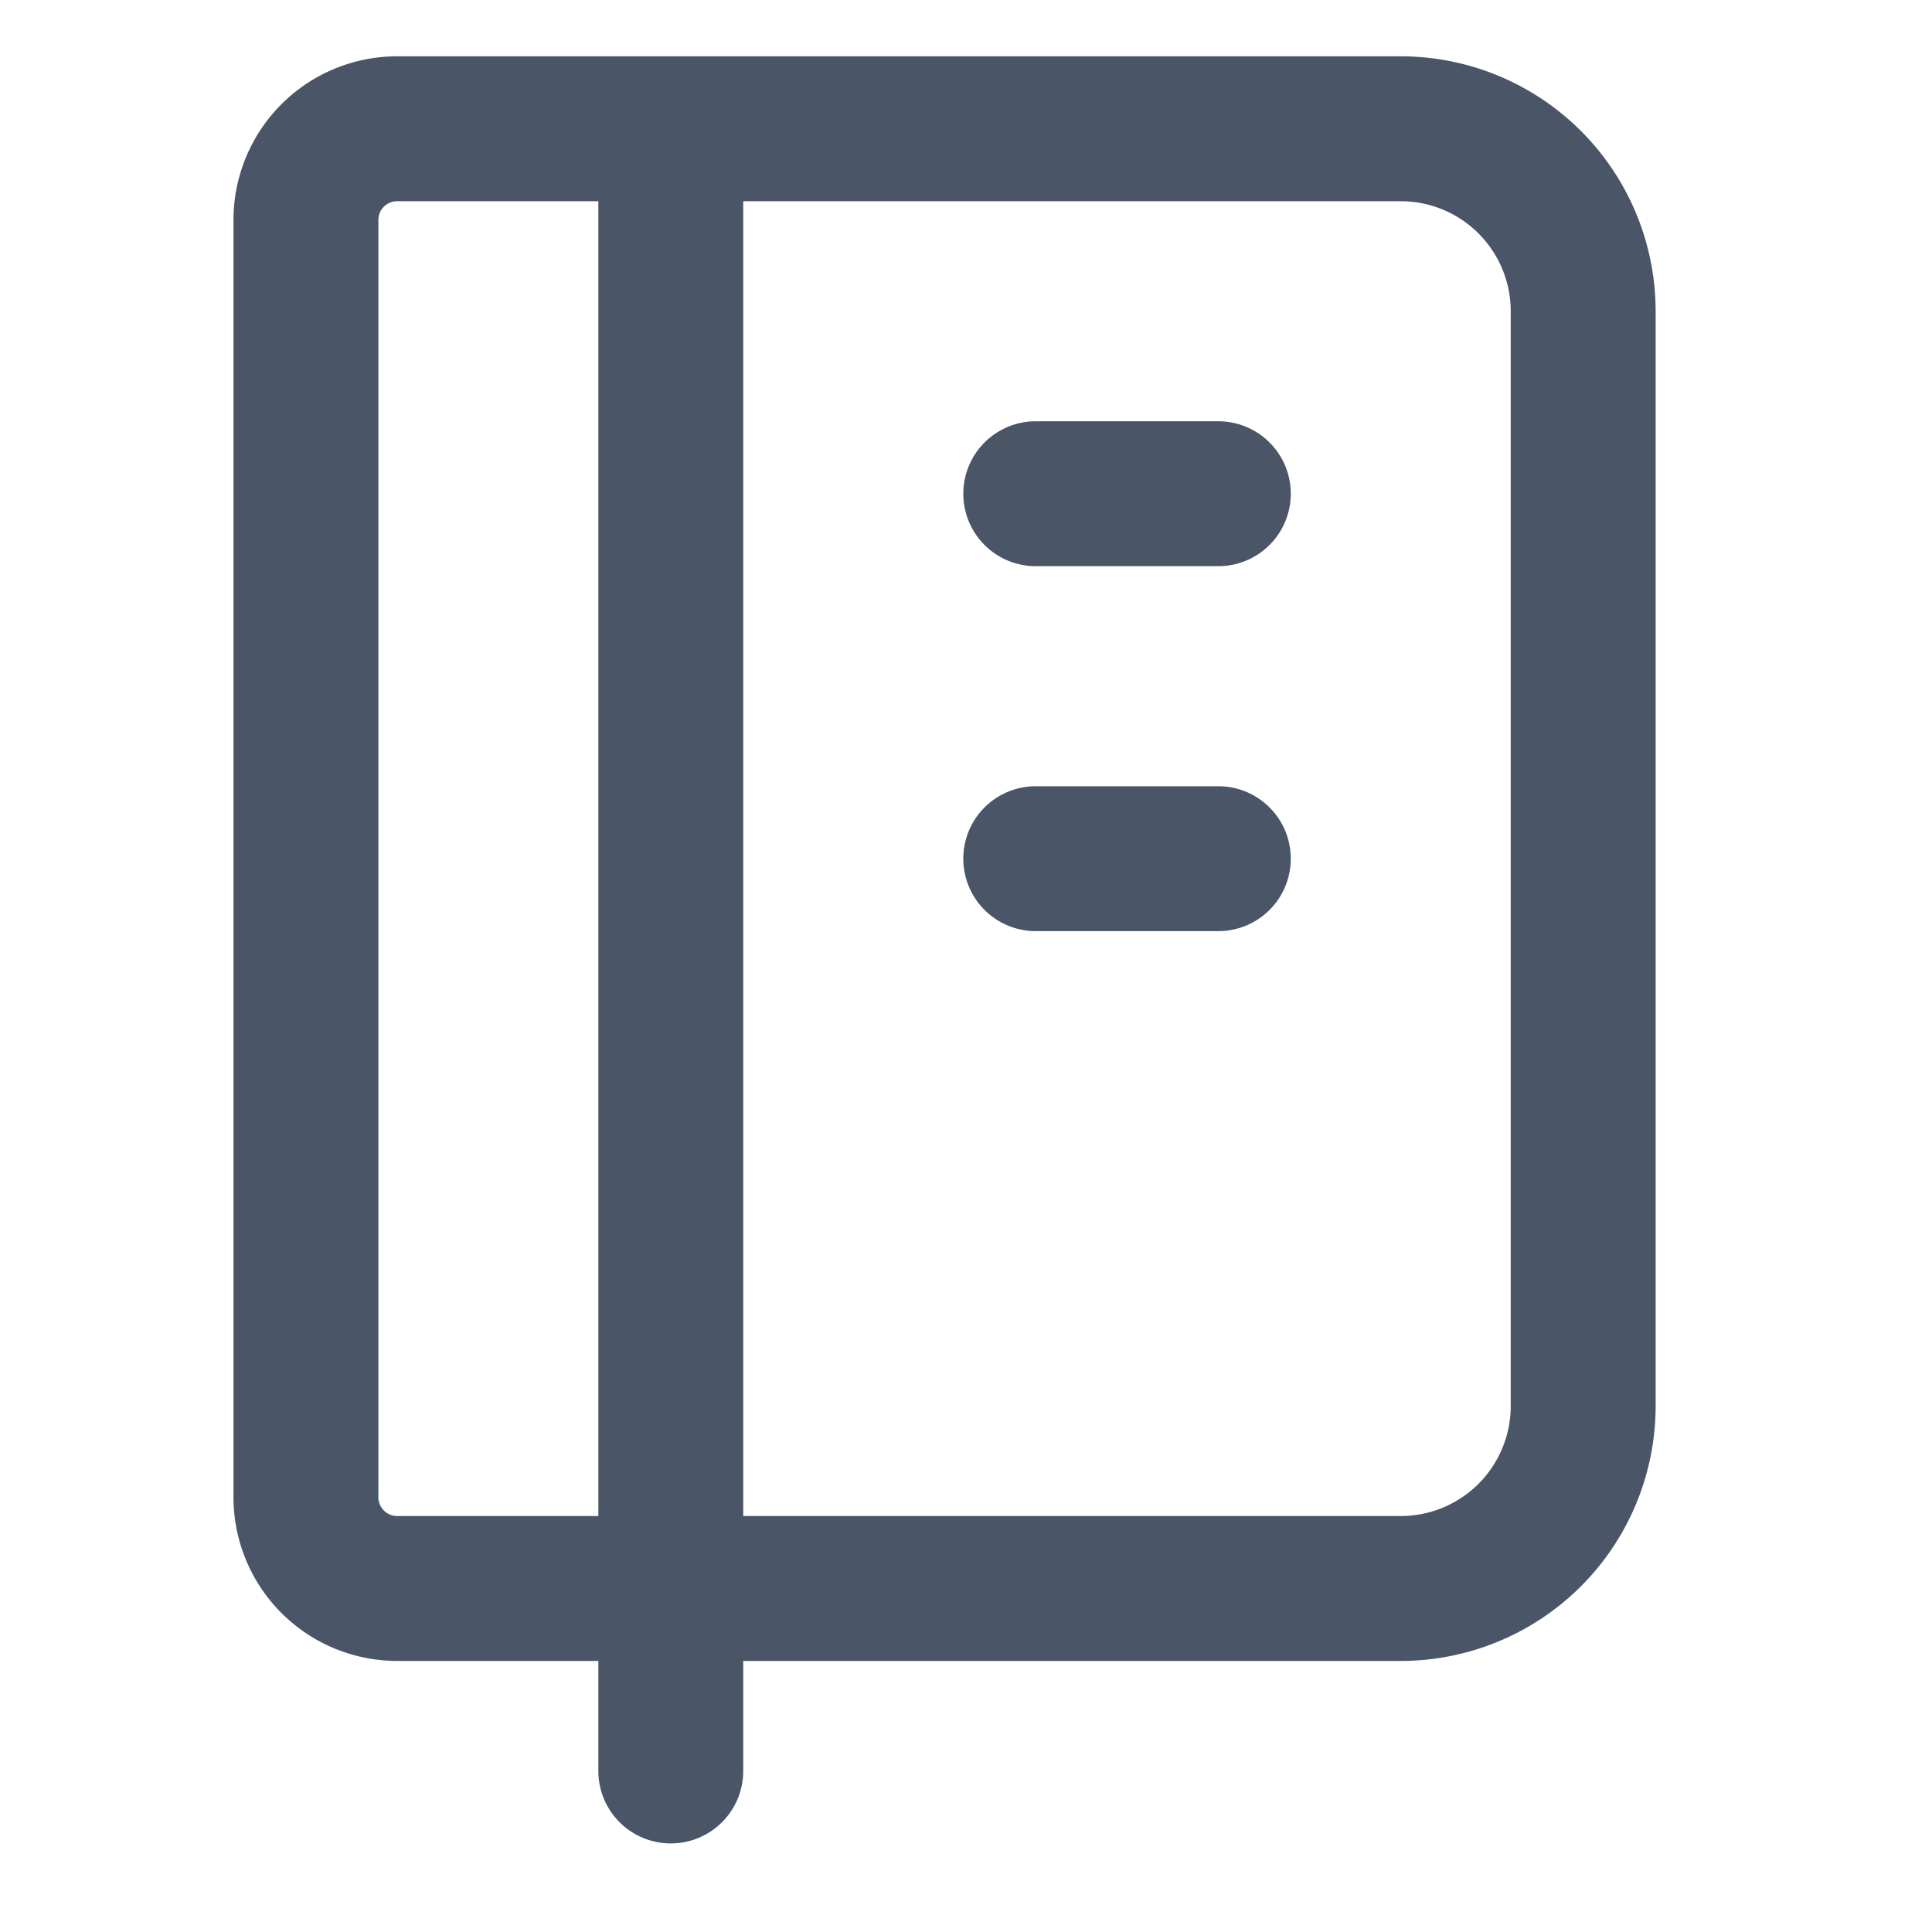 <svg width="20" height="20" fill="none"><path d="M6.944 1.333v17m-2.833-17H14.5a1.889 1.889 0 011.889 1.89v11.333a1.889 1.889 0 01-1.889 1.888H4.111a.945.945 0 01-.944-.944V2.278a.944.944 0 01.944-.945v0zM10.722 5.111h1.89M10.722 8.889h1.89" stroke="#4A5568" stroke-width="1.5" stroke-linecap="round" stroke-linejoin="round"></path></svg>